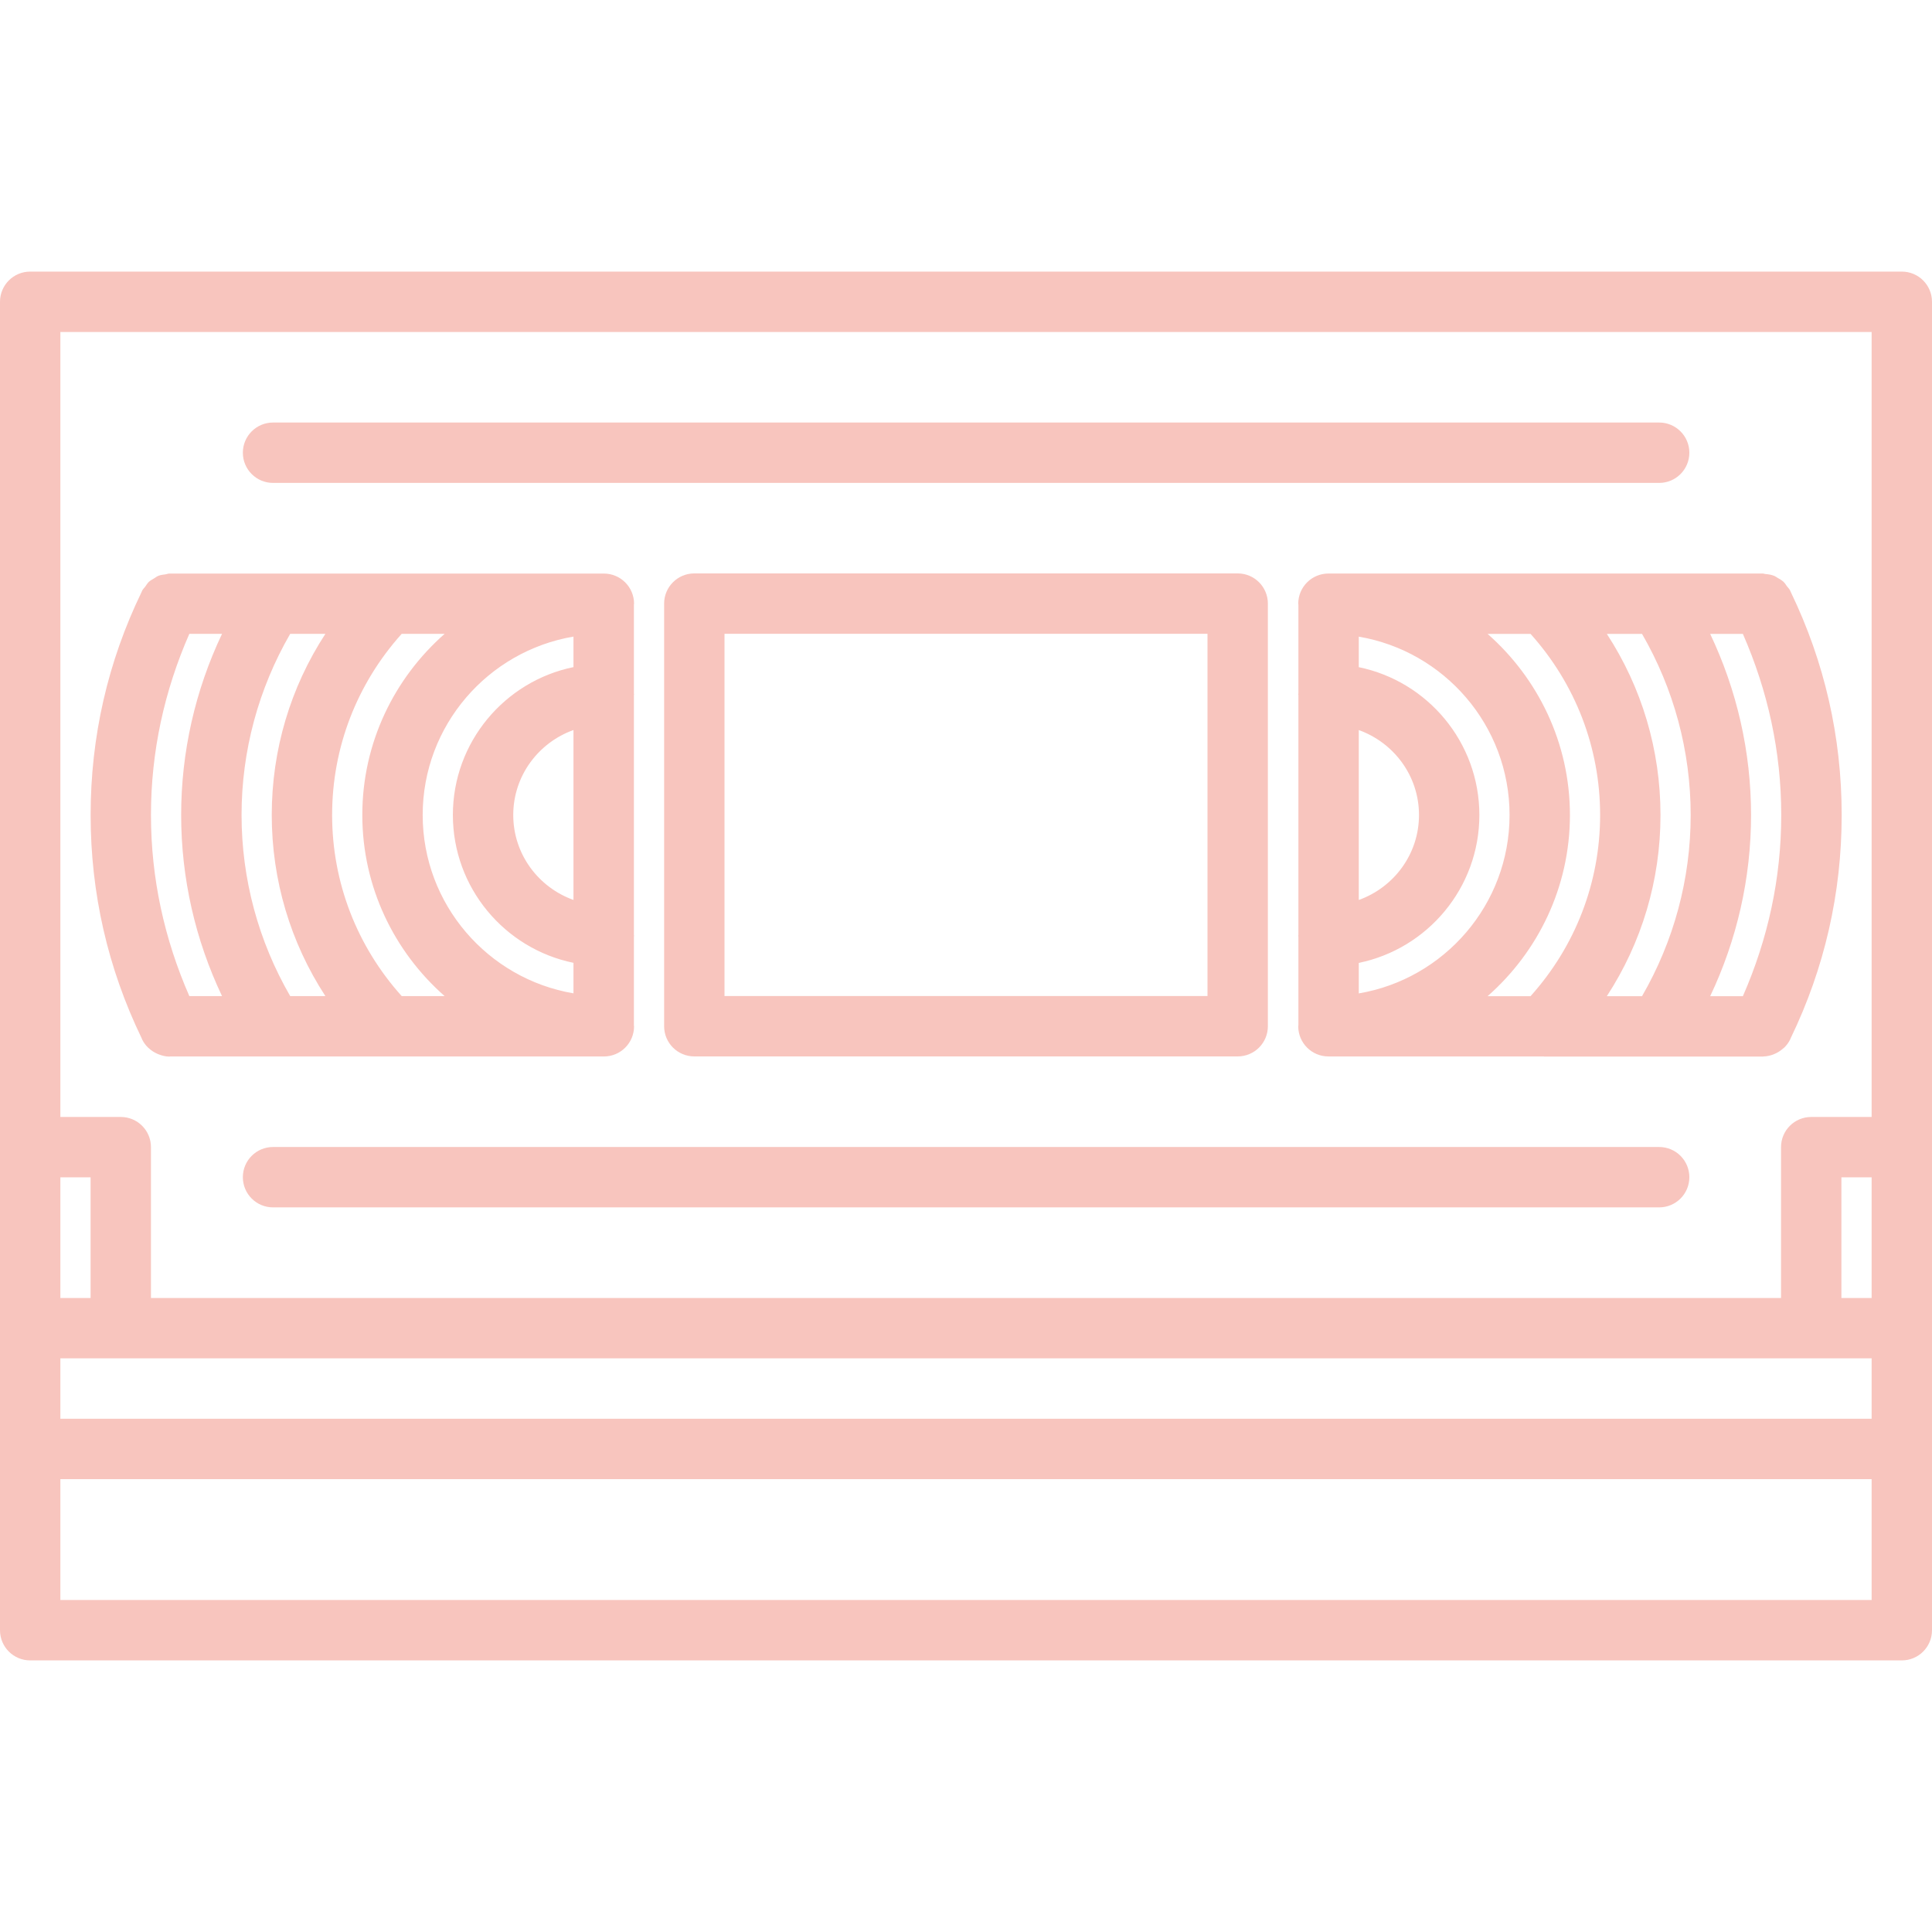 <?xml version="1.0"?>
<svg xmlns="http://www.w3.org/2000/svg" id="icons" enable-background="new 0 0 64 64" height="512px" viewBox="0 0 64 64" width="512px"><g><path d="m63 8.997h-62c-.553 0-1 .448-1 1v34 10.006c0 .553.447 1 1 1h62c.553 0 1-.447 1-1v-10.006-34c0-.552-.447-1-1-1zm-2.001 30.004h1.001v3.996h-1.001zm1.001 5.996v2.002h-60v-2.002zm-58.999-2h-1.001v-3.996h1.001zm-1.001 6.002h60v4.004h-60zm60-38.002v26.004h-2.001c-.553 0-1 .447-1 1v4.996h-53.998v-4.996c0-.553-.447-1-1-1h-2.001v-26.004z" data-original="#000000" class="active-path" data-old_color="#000000" fill="#F8C5BE"/><path d="m3.002 26.997c0 2.589.569 5.073 1.686 7.386.001.002.002.005.003.007.008.017.013.033.021.05.049.099.113.184.187.258.008.008.018.014.025.021.079.075.17.134.268.18.02.01.039.018.06.026.115.045.236.076.361.076.006 0 .012-.004.017-.004h14.369.001.004c.553 0 1-.447 1-1 0-.009-.005-.016-.005-.024v-2.951c0-.009.005-.016.005-.024s-.005-.016-.005-.024v-7.951c0-.009.005-.016.005-.024s-.005-.016-.005-.024v-2.951c0-.009.005-.016.005-.024 0-.552-.447-1-1-1-.001 0-.003 0-.004 0h-.001-7.136c-.007 0-.014 0-.021 0h-7.23c-.046 0-.086.02-.13.026-.078.01-.156.018-.229.046-.056.022-.101.057-.15.088-.06.036-.12.067-.172.115-.048.045-.08.102-.119.156-.032.045-.074.079-.1.13-.008.015-.012.031-.02.046-.001.002-.001.003-.002.005-1.119 2.31-1.688 4.795-1.688 7.385zm4.353-6c-.886 1.865-1.354 3.908-1.354 6s.468 4.135 1.354 6h-1.083c-.829-1.893-1.271-3.903-1.271-6s.441-4.108 1.271-6zm3.424 0c-1.155 1.771-1.777 3.839-1.777 6 0 2.16.622 4.229 1.777 6h-1.166c-1.052-1.818-1.611-3.879-1.611-6s.56-4.182 1.611-6zm3.95 0c-1.667 1.467-2.727 3.61-2.727 6s1.06 4.533 2.727 6h-1.422c-1.484-1.652-2.305-3.764-2.305-6s.821-4.347 2.304-6zm.273 6c0 2.413 1.718 4.432 3.995 4.898v1.011c-2.831-.48-4.995-2.944-4.995-5.909s2.164-5.429 4.995-5.909v1.011c-2.277.466-3.995 2.485-3.995 4.898zm3.995-2.814v5.629c-1.159-.416-1.995-1.514-1.995-2.814s.836-2.399 1.995-2.815z" data-original="#000000" class="active-path" data-old_color="#000000" fill="#F8C5BE"/><path d="m58.334 18.999h-14.323-.001c-.001 0-.003 0-.004 0-.553 0-1 .448-1 1 0 .009.005.016.005.024v2.951c0 .009-.005.016-.005.024s.005.016.005.024v7.951c0 .009-.005.016-.005.024s.005.016.005.024v2.951c0 .009-.005.016-.005.024 0 .553.447 1 1 1 .002 0 .003.001.005.001h7.132c.002 0 .003.001.005.001s.002.002.004.002h7.246c.006 0 .01-.003.016-.003.112-.002.221-.027.325-.065.034-.013.065-.027.097-.043.081-.039.154-.089.223-.149.019-.017.04-.029.058-.048.071-.074.135-.157.183-.255.007-.014.011-.028.018-.042.002-.004.003-.008.005-.012 1.116-2.311 1.685-4.794 1.685-7.384 0-2.589-.569-5.073-1.685-7.385-.002-.003-.003-.005-.004-.008-.008-.016-.013-.033-.021-.049-.026-.054-.071-.091-.105-.138-.036-.049-.065-.102-.109-.143-.061-.057-.131-.096-.202-.136-.039-.022-.073-.05-.115-.066-.092-.037-.189-.051-.29-.059-.026-.002-.049-.016-.076-.016h-.033c-.013.001-.023 0-.034 0zm.672 8c0 2.097-.441 4.108-1.271 6.001h-1.083c.886-1.866 1.354-3.909 1.354-6.001s-.468-4.135-1.354-6h1.083c.829 1.893 1.271 3.904 1.271 6zm-5.778 6.001c1.156-1.771 1.778-3.84 1.778-6.001 0-2.16-.622-4.229-1.777-6h1.166c1.052 1.818 1.611 3.879 1.611 6s-.56 4.182-1.612 6.001zm-3.95 0c1.668-1.467 2.728-3.61 2.728-6.001 0-2.39-1.06-4.533-2.727-6h1.423c1.483 1.653 2.304 3.764 2.304 6 0 2.237-.821 4.348-2.305 6.001zm-.272-6.001c0-2.413-1.718-4.432-3.995-4.898v-1.011c2.831.48 4.995 2.944 4.995 5.909s-2.164 5.429-4.995 5.909v-1.011c2.277-.466 3.995-2.485 3.995-4.898zm-3.995 2.814v-5.629c1.159.416 1.995 1.514 1.995 2.814s-.836 2.4-1.995 2.815z" data-original="#000000" class="active-path" data-old_color="#000000" fill="#F8C5BE"/><path d="m41 34.995c.553 0 1-.447 1-1v-14c0-.552-.447-1-1-1h-18c-.553 0-1 .448-1 1v14c0 .553.447 1 1 1zm-17-14h16v12h-16z" data-original="#000000" class="active-path" data-old_color="#000000" fill="#F8C5BE"/><path d="m54.962 37.996h-45.917c-.553 0-1 .447-1 1s.447 1 1 1h45.917c.553 0 1-.447 1-1s-.447-1-1-1z" data-original="#000000" class="active-path" data-old_color="#000000" fill="#F8C5BE"/><path d="m9.045 15.997h45.917c.553 0 1-.448 1-1s-.447-1-1-1h-45.917c-.553 0-1 .448-1 1s.447 1 1 1z" data-original="#000000" class="active-path" data-old_color="#000000" fill="#F8C5BE"/></g> </svg>
